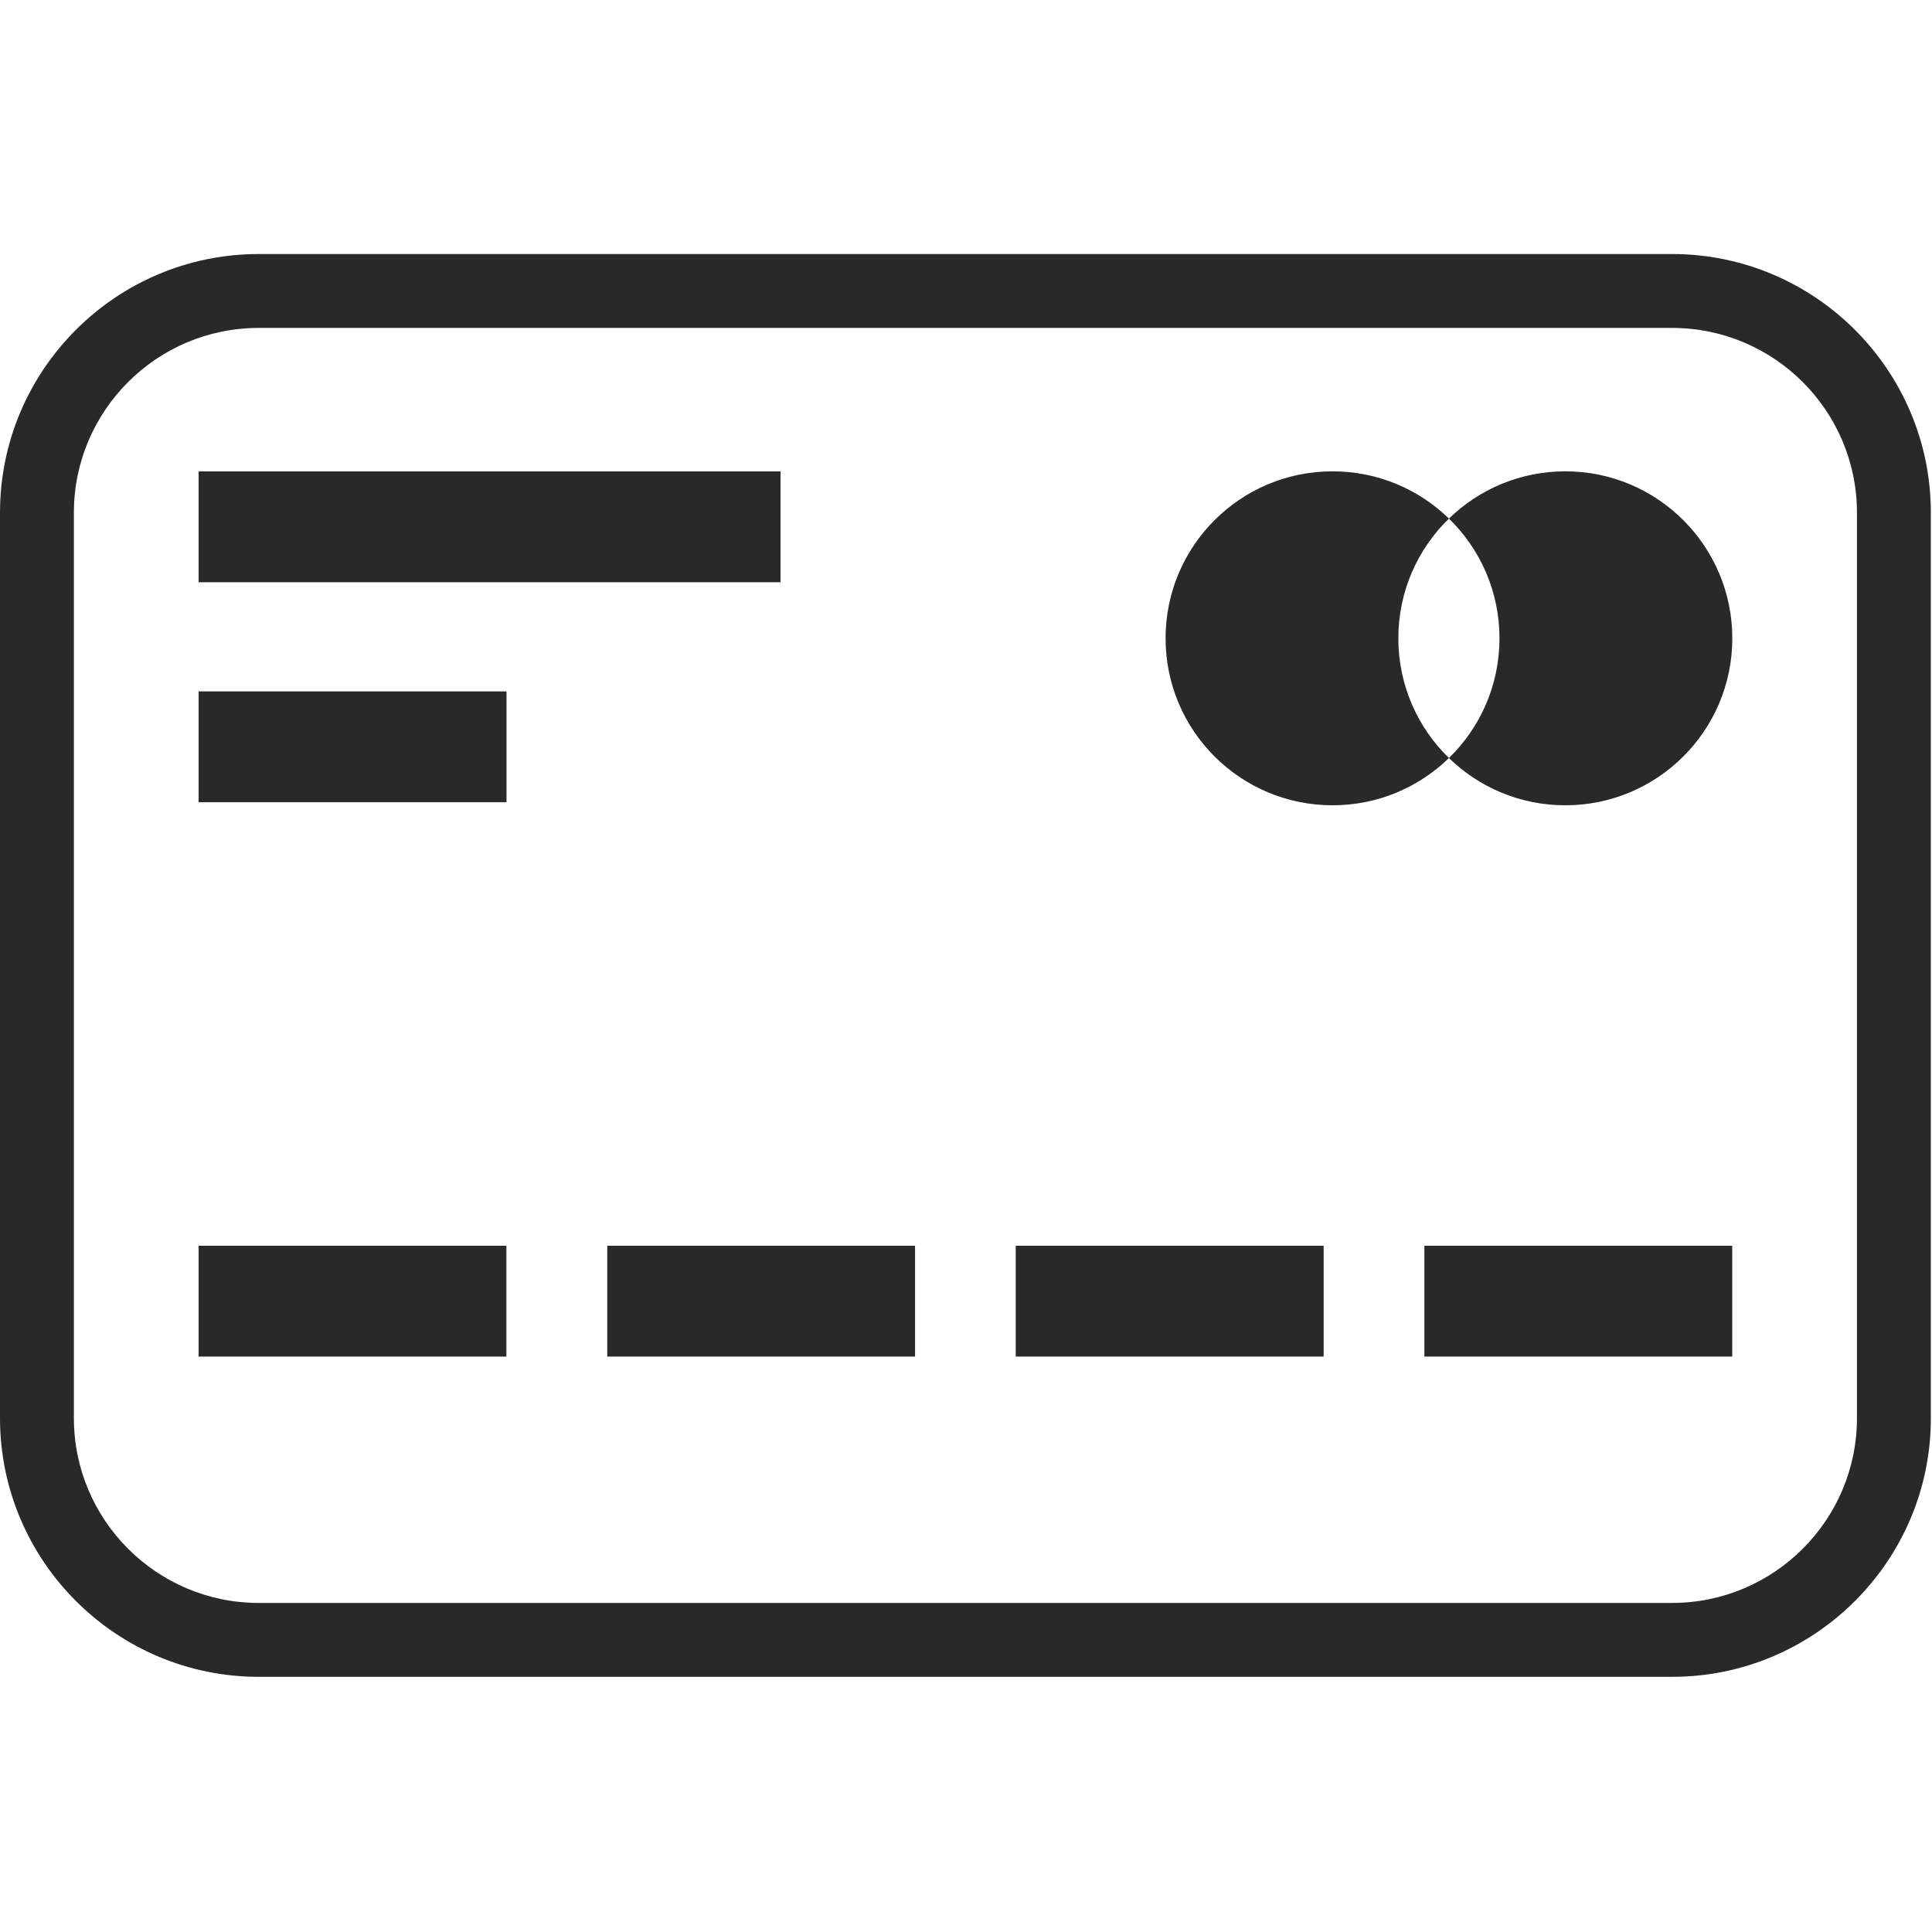 <svg xmlns="http://www.w3.org/2000/svg" viewBox="0 0 336 336" width="30" height="30">
	<style>
		tspan { white-space:pre }
		.shp0 { fill: #292929 } 
	</style>
	<g id="Layer">
		<g id="Layer">
			<path id="Layer" fill-rule="evenodd" class="shp0" d="M290.82 291.62L44.99 291.62C20.18 291.62 0 271.43 0 246.63L0 89.17C0 64.36 20.18 44.18 44.99 44.18L290.81 44.18C315.61 44.18 335.8 64.36 335.8 89.17L335.8 246.63C335.81 271.43 315.62 291.62 290.82 291.62ZM44.99 57.03C27.26 57.03 12.85 71.44 12.85 89.17L12.85 246.63C12.85 264.35 27.26 278.77 44.99 278.77L290.81 278.77C308.53 278.77 322.95 264.35 322.95 246.63L322.95 89.17C322.95 71.44 308.53 57.03 290.81 57.03C290.81 57.03 44.99 57.03 44.99 57.03ZM231.75 81.97C239.62 81.97 246.76 85.1 251.99 90.19C246.56 95.46 243.19 102.84 243.19 111.01C243.19 119.18 246.56 126.56 251.99 131.83C246.76 136.92 239.62 140.05 231.75 140.05C215.7 140.05 202.71 127.05 202.71 111.01C202.71 94.97 215.71 81.97 231.75 81.97ZM251.99 90.19C257.22 85.1 264.36 81.97 272.23 81.97C288.26 81.97 301.27 94.97 301.27 111.01C301.27 127.05 288.27 140.05 272.23 140.05C264.35 140.05 257.22 136.92 251.99 131.83C257.41 126.56 260.78 119.18 260.78 111.01C260.78 102.84 257.41 95.46 251.99 90.19ZM34.54 216.65L88.07 216.65L88.07 235.93L34.54 235.93L34.54 216.65ZM105.61 216.65L159.14 216.65L159.14 235.93L105.61 235.93L105.61 216.65ZM176.65 216.65L230.2 216.65L230.2 235.93L176.65 235.93L176.65 216.65ZM247.72 216.65L301.26 216.65L301.26 235.93L247.72 235.93L247.72 216.65ZM34.54 81.98L135.74 81.98L135.74 101.26L34.54 101.26L34.54 81.98ZM34.54 120.24L88.09 120.24L88.09 139.52L34.54 139.52L34.54 120.24Z" />
		</g>
	</g>
</svg>